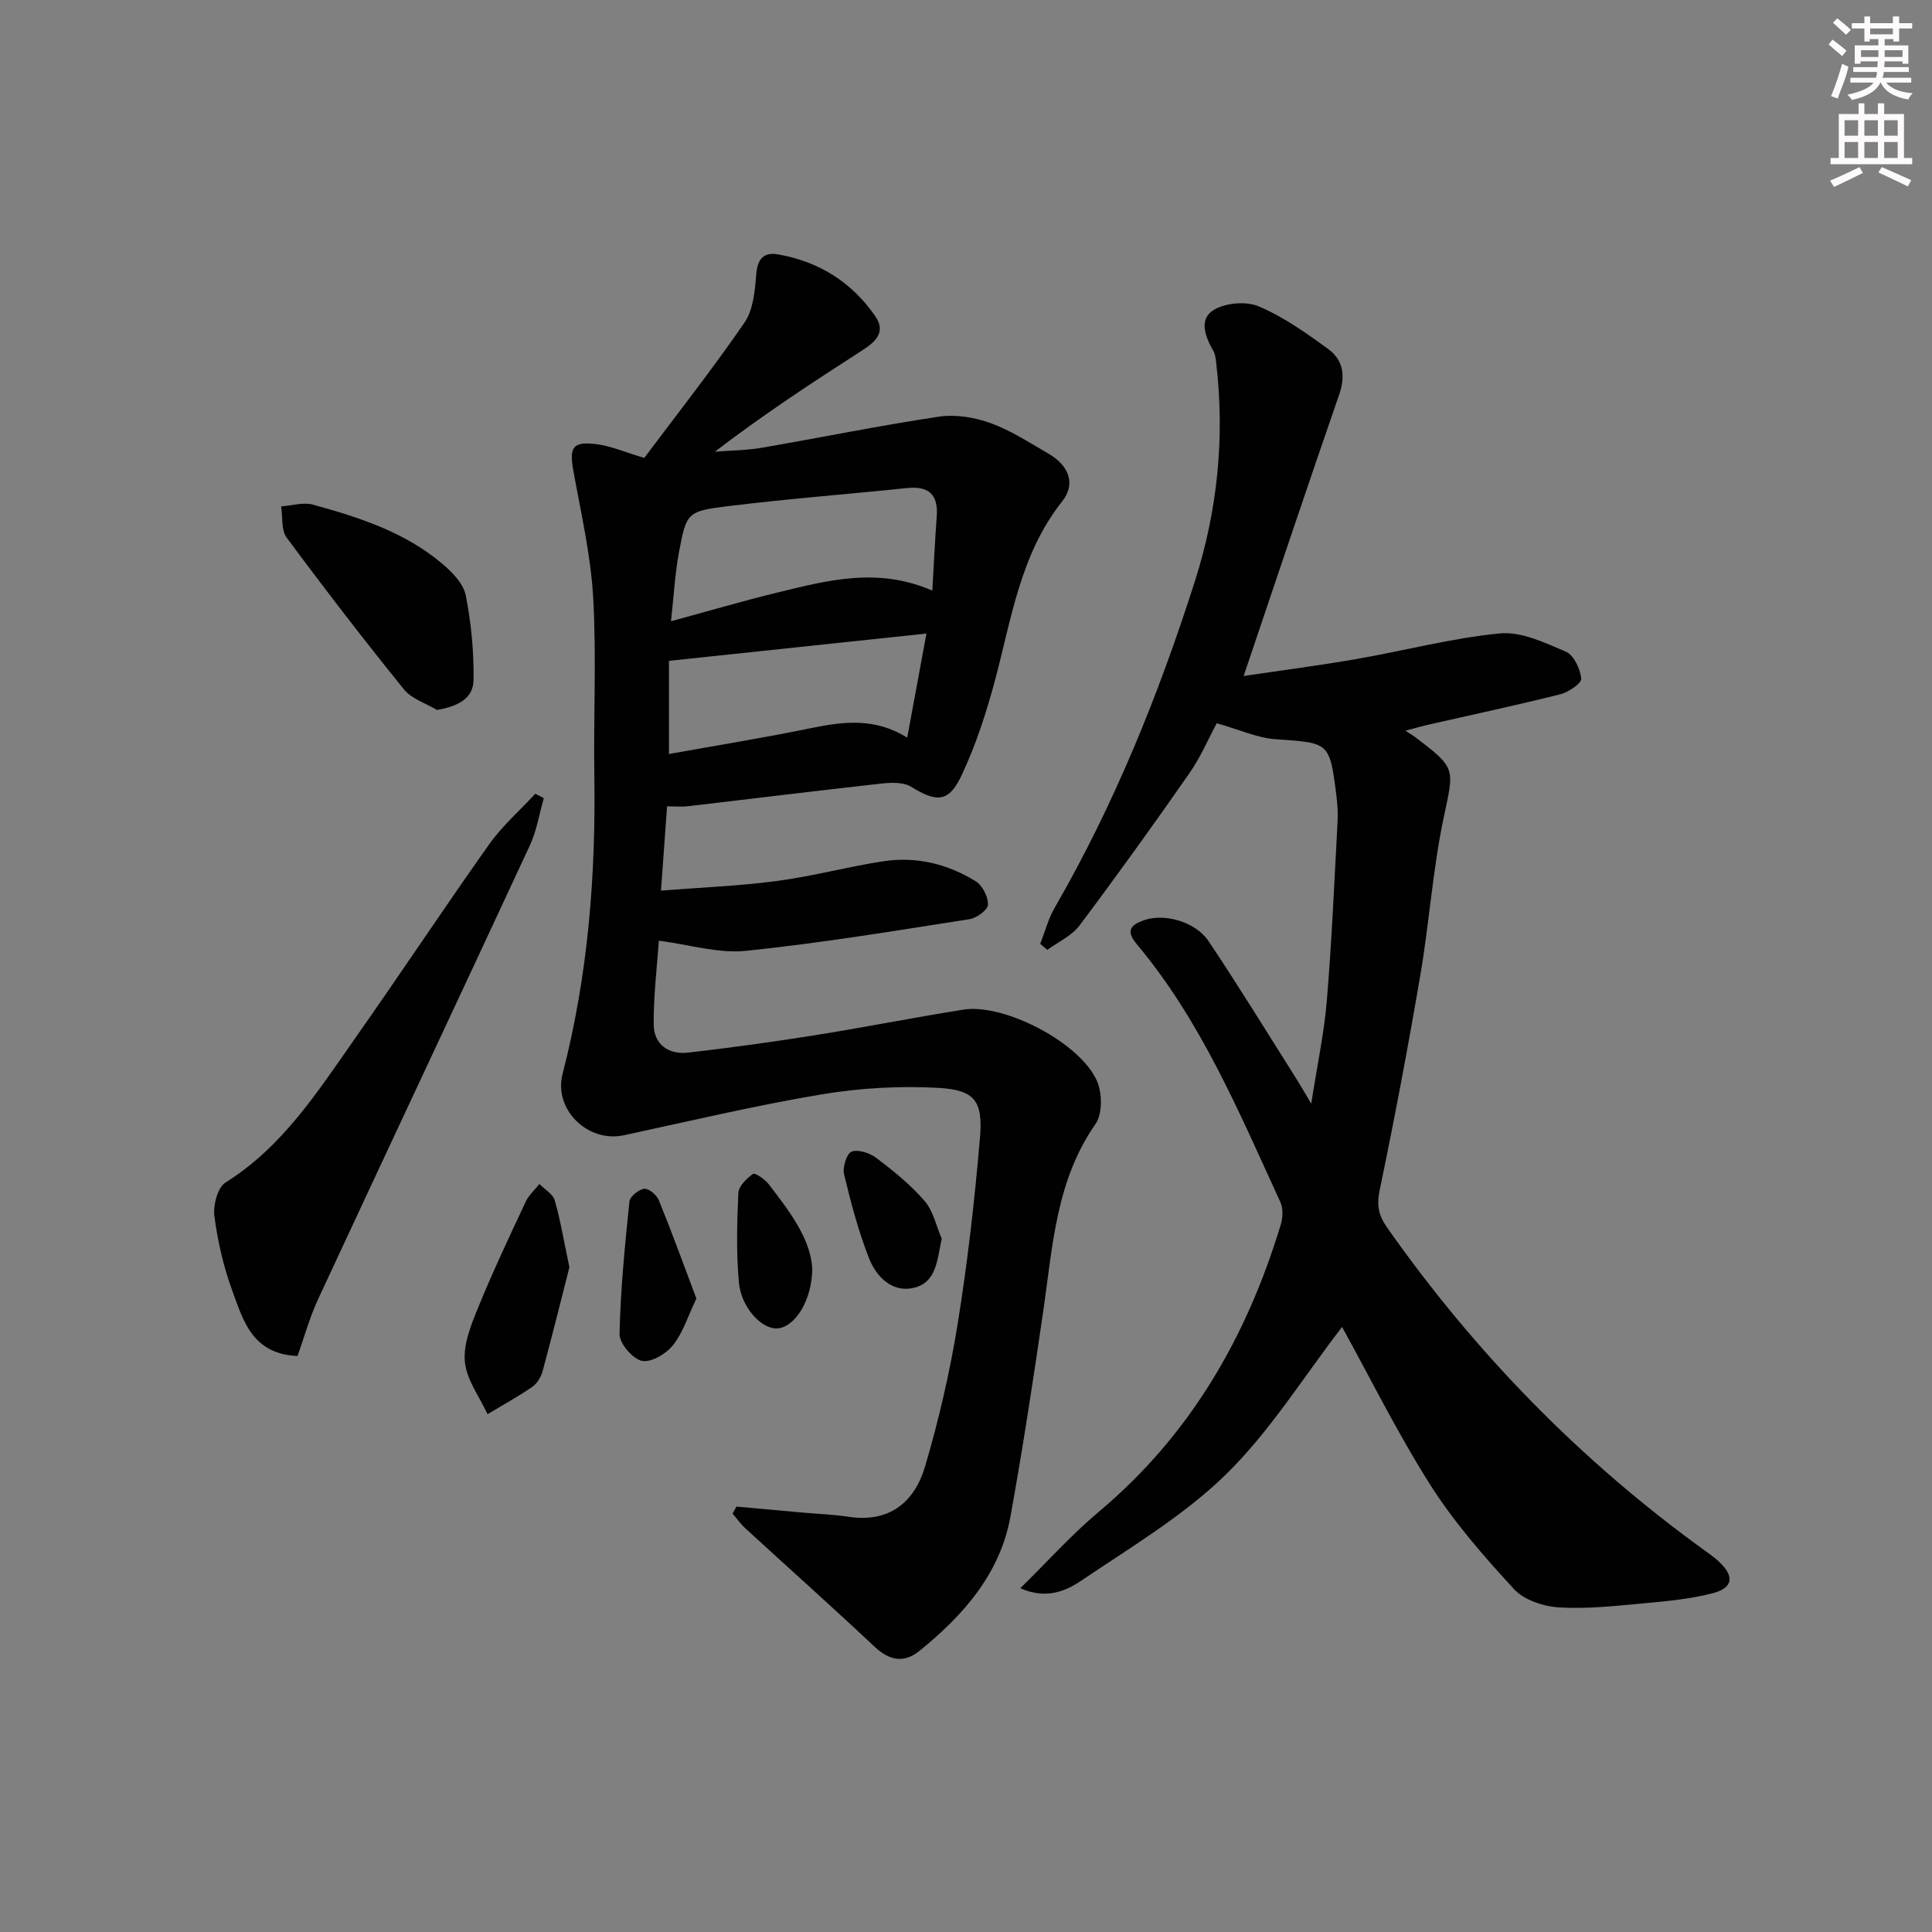 <svg enable-background="new 0 0 400 400" viewBox="0 0 400 400" xmlns="http://www.w3.org/2000/svg"><rect x="0" y="0" width="400" height="400" fill="#808080" stroke="none"/><g fill="#010102"><path d="m152.48 311.92c4.59.42 9.18.84 13.77 1.25 3.14.28 6.31.38 9.43.86 8.48 1.3 13.67-3.05 15.85-10.43 2.85-9.65 5.13-19.53 6.74-29.47 2.06-12.76 3.52-25.65 4.62-38.53.65-7.68-1.08-9.96-8.68-10.37-8.02-.44-16.24.03-24.17 1.36-13.7 2.3-27.26 5.52-40.85 8.45-7.46 1.61-14.63-5.29-12.71-12.72 5.25-20.29 6.89-40.92 6.57-61.8-.19-12.28.46-24.6-.24-36.84-.5-8.72-2.5-17.38-4.07-26.02-.92-5.04-.25-6.31 4.69-5.71 3.03.37 5.95 1.67 9.96 2.86 6.79-9.07 14.08-18.33 20.75-28.02 1.81-2.64 2.16-6.53 2.42-9.91.26-3.27 1.51-4.75 4.61-4.2 8.41 1.49 15.2 5.76 20.04 12.78 2.35 3.41-.08 5.4-2.82 7.16-10.19 6.56-20.34 13.2-30.38 20.9 3.22-.26 6.49-.27 9.67-.81 12.26-2.11 24.45-4.61 36.75-6.45 3.44-.51 7.36.15 10.67 1.34 4.18 1.51 8 4.03 11.89 6.27 4.32 2.48 5.81 6.3 2.91 9.95-8.65 10.91-10.46 24.18-13.88 36.97-1.79 6.7-3.96 13.39-6.89 19.65-2.69 5.75-5.16 5.73-10.52 2.44-1.6-.98-4.12-.87-6.15-.65-13.37 1.48-26.73 3.14-40.1 4.7-1.15.13-2.32.02-4.25.02-.4 5.49-.79 10.85-1.26 17.44 8.38-.66 16.27-.96 24.06-2 7.39-.98 14.65-2.96 22.02-4.08 6.79-1.03 13.28.56 19.08 4.15 1.4.86 2.58 3.21 2.54 4.85-.02 1.06-2.33 2.76-3.8 2.99-15.41 2.4-30.82 4.97-46.33 6.56-5.69.59-11.64-1.28-18.01-2.1-.36 5.24-1.11 11.28-1.07 17.32.03 4.16 3.07 6.32 7.14 5.85 8.73-1 17.45-2.2 26.13-3.58 10.31-1.64 20.56-3.68 30.87-5.32 8.41-1.34 24.22 6.87 27.65 14.81 1.09 2.52 1.14 6.79-.32 8.88-8.14 11.64-8.85 25.13-10.77 38.41-2.07 14.28-4.26 28.55-6.81 42.74-2.15 11.95-9.75 20.53-18.84 27.91-3.18 2.58-6.2 2.08-9.3-.83-8.82-8.29-17.86-16.35-26.78-24.53-.98-.9-1.76-2.03-2.64-3.05.27-.49.54-.97.81-1.45zm40.55-189.64c.32-5.46.54-10.4.91-15.34.35-4.59-1.68-6.36-6.19-5.89-12.35 1.28-24.74 2.23-37.06 3.75-8.47 1.04-8.57 1.34-10.12 9.57-.83 4.42-1.06 8.96-1.65 14.25 8.12-2.2 15.08-4.26 22.12-5.96 10.3-2.5 20.64-5.31 31.99-.38zm-1.22 8.89c-18.26 1.93-35.8 3.79-53.31 5.65v19.29c10.16-1.83 19.96-3.41 29.67-5.41 6.66-1.37 13.1-2.07 19.66 2.02 1.34-7.27 2.6-14.08 3.98-21.55z"/><path d="m277.86 274.73c-8 10.37-14.89 21.57-24.01 30.5-8.79 8.61-19.74 15.09-30.04 22.06-3.23 2.19-7.32 3.87-12.56 1.53 5.7-5.6 10.66-11.14 16.3-15.87 18.88-15.84 30.57-36.13 37.61-59.38.44-1.44.53-3.38-.08-4.7-8.53-18.55-16.4-37.5-29.71-53.37-2.38-2.84-1.27-4 1.5-4.99 4.1-1.46 10.61.26 13.34 4.33 6.29 9.39 12.19 19.03 18.23 28.58.79 1.25 1.52 2.54 3.04 5.08 1.23-7.96 2.67-14.62 3.23-21.36 1.02-12.25 1.54-24.54 2.21-36.82.1-1.82.01-3.68-.22-5.49-1.41-11.25-1.45-11.01-12.58-11.78-3.85-.27-7.59-2.01-12.21-3.31-1.64 3.04-3.31 7-5.72 10.44-7.39 10.61-14.95 21.12-22.71 31.46-1.6 2.13-4.39 3.37-6.64 5.02-.49-.42-.98-.83-1.48-1.25.99-2.5 1.67-5.17 3-7.47 12.35-21.39 21.54-44.14 29.03-67.6 4.71-14.76 6.22-29.87 4.4-45.28-.1-.82-.18-1.72-.58-2.4-1.68-2.92-3.06-6.57.06-8.48 2.44-1.49 6.74-1.86 9.36-.74 5.13 2.18 9.84 5.52 14.38 8.84 3.08 2.25 3.6 5.52 2.26 9.39-6.62 19.11-13.03 38.3-19.79 58.29 7.86-1.17 15.62-2.17 23.33-3.51 9.92-1.72 19.74-4.35 29.73-5.31 4.43-.42 9.32 1.92 13.67 3.79 1.64.71 2.96 3.56 3.17 5.56.1.96-2.6 2.81-4.29 3.24-9.17 2.3-18.42 4.27-27.64 6.37-1.21.28-2.4.63-4.47 1.19 1.11.72 1.54.97 1.93 1.26 8.72 6.59 8.14 6.47 5.96 16.87-2.24 10.68-2.96 21.67-4.8 32.45-2.54 14.87-5.33 29.7-8.41 44.46-.66 3.14-.27 5.27 1.49 7.77 18.24 25.98 40.11 48.36 65.84 66.95.94.68 1.91 1.35 2.76 2.14 3.43 3.15 3.15 5.59-1.29 6.71-4.63 1.17-9.46 1.63-14.24 2.06-5.79.53-11.64 1.19-17.41.84-3.23-.2-7.24-1.51-9.33-3.77-6.26-6.79-12.43-13.86-17.37-21.63-6.82-10.77-12.5-22.26-18.25-32.67z"/><path d="m61.6 280.75c-9.43-.43-11.25-7.4-13.5-13.51-1.82-4.95-3.02-10.21-3.71-15.43-.3-2.26.66-5.95 2.3-6.98 11.85-7.42 19.09-18.84 26.81-29.83 9.37-13.32 18.36-26.91 27.78-40.2 2.71-3.82 6.34-6.99 9.55-10.46.59.3 1.17.61 1.76.91-.94 3.27-1.47 6.73-2.89 9.78-14.54 31.33-29.26 62.57-43.81 93.88-1.78 3.84-2.92 7.99-4.29 11.84z"/><path d="m90.47 146.99c-2.31-1.39-5.24-2.29-6.84-4.26-8.32-10.3-16.4-20.79-24.28-31.42-1.16-1.57-.8-4.28-1.14-6.46 2.2-.16 4.57-.92 6.58-.37 9.59 2.64 19.1 5.7 26.85 12.3 2.03 1.72 4.32 4.08 4.79 6.49 1.13 5.73 1.7 11.67 1.61 17.51-.04 3.85-3.26 5.47-7.57 6.21z"/><path d="m117.89 262.37c-1.67 6.54-3.52 14.02-5.53 21.45-.33 1.22-1.13 2.61-2.14 3.3-2.98 2.06-6.17 3.8-9.28 5.67-1.67-3.62-4.37-7.15-4.7-10.9-.33-3.69 1.36-7.76 2.84-11.38 3-7.34 6.4-14.53 9.76-21.71.64-1.37 1.88-2.45 2.84-3.67 1.09 1.12 2.79 2.07 3.17 3.4 1.19 4.11 1.88 8.36 3.04 13.84z"/><path d="m144.18 268.85c-1.76 3.67-2.78 7.08-4.84 9.66-1.43 1.79-4.58 3.66-6.45 3.24-1.94-.44-4.66-3.63-4.62-5.56.19-9.16 1.11-18.31 2.05-27.44.11-1.03 1.93-2.5 3.07-2.62.94-.1 2.58 1.29 3.02 2.38 2.71 6.66 5.17 13.43 7.77 20.34z"/><path d="m194.97 256.45c-.95 4.42-1.06 9.06-5.77 10.18-4.43 1.06-7.74-2.24-9.24-6.03-2.23-5.64-3.79-11.59-5.21-17.5-.35-1.44.59-4.33 1.59-4.68 1.41-.49 3.78.31 5.13 1.34 3.53 2.69 7.06 5.53 9.95 8.88 1.8 2.07 2.41 5.17 3.55 7.81z"/><path d="m168.17 262.51c.01 6.63-3.54 12.23-7.19 12.52-3.22.25-7.55-4.28-8.01-9.58-.54-6.11-.39-12.31-.1-18.46.07-1.41 1.71-3.01 3.04-3.95.41-.29 2.48 1.13 3.27 2.17 4.24 5.53 8.54 11.08 8.99 17.3z"/></g><path d="m378.6 9.2.8-1c.9.7 1.9 1.4 2.9 2.3l-.9 1.1c-1.1-.9-2-1.7-2.8-2.4zm.5 10.7c.9-2.1 1.6-4.3 2.3-6.7.4.2.8.4 1.3.6-.7 3.1-1.5 4.3-2.2 6.6zm.4-15.2.9-.9c1 .8 2 1.6 2.8 2.4l-1 1c-1-.9-1.9-1.8-2.7-2.5zm12.5-1.3h1.2v1.4h2.7v1.1h-2.7v2.7h-1.2v-.5h-1.8v1.3h4.9v3.8h-1.2v-.5h-3.7c0 .4-.1.9-.1 1.2h5.1v1h-5.2c0 .5-.1.9-.3 1.2h6v1h-5.2c1.1 1.3 2.9 2 5.5 2.2-.4.4-.7.8-.9 1.3-2.9-.5-4.8-1.6-5.7-3.5h-.1c-.8 1.7-2.7 2.9-5.9 3.6-.2-.4-.6-.8-.9-1.1 2.8-.6 4.6-1.4 5.4-2.5h-4.8v-1h5.3c.1-.3.2-.7.2-1.2h-4.9v-1h5c0-.4 0-.8.1-1.2h-3.6v.5h-1.2v-3.8h4.9v-1.3h-1.8v.5h-1.1v-2.7h-2.6v-1.1h2.6v-1.4h1.2v1.4h4.7v-1.4zm-6.7 8.4h3.6c0-.4 0-.9 0-1.4h-3.6zm1.9-4.7h4.7v-1.2h-4.7zm6.7 3.3h-3.7v1.4h3.7z" fill="#fcfafa"/><path d="m384.7 21.4h1.3v2.2h2.8v-2.2h1.3v2.2h4.1v9.1h1.7v1.3h-16.9v-1.3h1.7v-9.1h4.1v-2.2zm.3 13.2.7 1.2c-1.8.9-3.8 1.9-6 2.9-.2-.4-.5-.8-.8-1.3 2.4-1 4.4-2 6.1-2.8zm-3.1-6.5h2.8v-3.2h-2.8zm0 4.6h2.8v-3.3h-2.8v3.2zm4.1-4.6h2.8v-3.2h-2.8zm0 4.6h2.8v-3.3h-2.8zm3.6 1.9c2.1.9 4.1 1.8 6.1 2.7l-.7 1.3c-2.2-1.1-4.2-2-6.1-2.9zm3.3-9.7h-2.8v3.2h2.8zm-2.8 7.8h2.8v-3.3h-2.8z" fill="#fcfafa"/></svg>